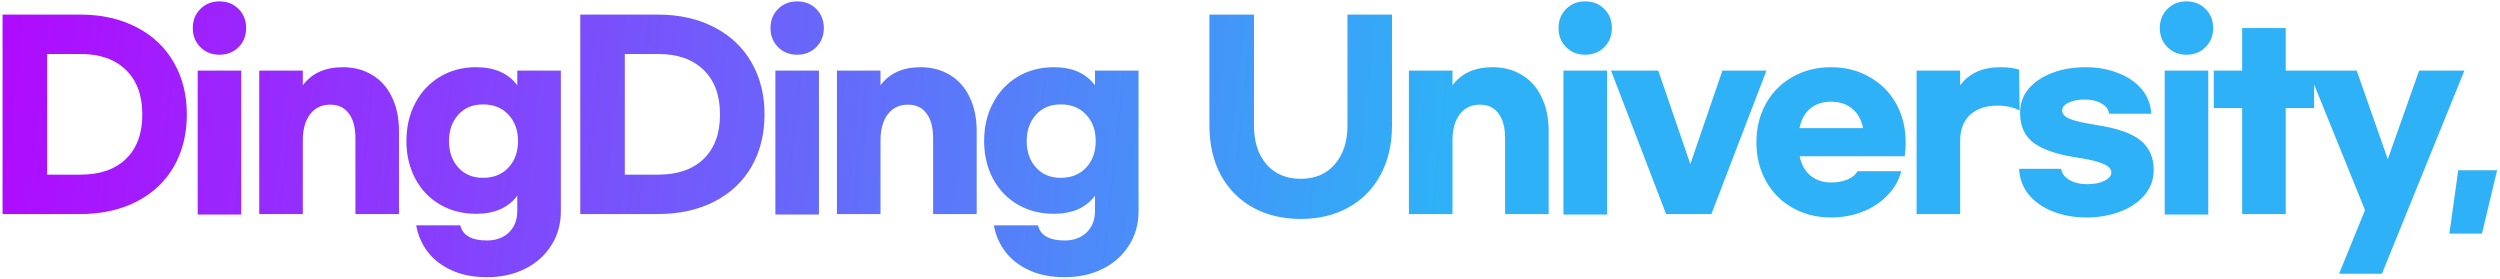 <svg width="664" height="74" viewBox="0 0 664 74" fill="none" xmlns="http://www.w3.org/2000/svg">
<path d="M0.68 3.875H21.22C26.983 3.875 32.01 5.002 36.3 7.255C40.59 9.465 43.883 12.585 46.18 16.615C48.477 20.602 49.625 25.195 49.625 30.395C49.625 35.595 48.477 40.21 46.18 44.24C43.883 48.227 40.59 51.325 36.3 53.535C32.01 55.745 26.983 56.85 21.22 56.85H0.68V3.875ZM21.415 46.385C26.528 46.385 30.537 44.998 33.44 42.225C36.343 39.408 37.795 35.465 37.795 30.395C37.795 25.325 36.343 21.382 33.44 18.565C30.537 15.748 26.528 14.34 21.415 14.34H12.51V46.385H21.415ZM58.29 0.365C60.327 0.365 62.017 1.037 63.36 2.38C64.703 3.723 65.375 5.413 65.375 7.45C65.375 9.487 64.703 11.177 63.36 12.52C62.017 13.863 60.327 14.535 58.29 14.535C56.253 14.535 54.563 13.863 53.22 12.52C51.877 11.177 51.205 9.487 51.205 7.45C51.205 5.413 51.877 3.723 53.22 2.38C54.563 1.037 56.253 0.365 58.29 0.365ZM64.075 56.98H52.505V18.76H64.075V56.98ZM68.854 18.76H80.424V22.66C82.807 19.453 86.361 17.85 91.084 17.85C94.031 17.85 96.63 18.543 98.884 19.93C101.137 21.273 102.87 23.223 104.084 25.78C105.34 28.337 105.969 31.348 105.969 34.815V56.85H94.399V36.765C94.399 33.862 93.814 31.652 92.644 30.135C91.517 28.575 89.871 27.795 87.704 27.795C85.451 27.795 83.674 28.64 82.374 30.33C81.074 32.02 80.424 34.338 80.424 37.285V56.85H68.854V18.76ZM129.33 73.62C125.69 73.62 122.527 72.992 119.84 71.735C117.197 70.522 115.095 68.875 113.535 66.795C111.975 64.715 110.979 62.397 110.545 59.84H122.245C122.895 62.527 125.257 63.87 129.33 63.87C131.757 63.87 133.707 63.155 135.18 61.725C136.654 60.295 137.39 58.388 137.39 56.005V51.975C135.007 55.182 131.367 56.785 126.47 56.785C122.874 56.785 119.667 55.962 116.85 54.315C114.034 52.668 111.845 50.372 110.285 47.425C108.725 44.478 107.945 41.163 107.945 37.48C107.945 33.71 108.725 30.352 110.285 27.405C111.845 24.415 114.034 22.075 116.85 20.385C119.667 18.695 122.874 17.85 126.47 17.85C131.367 17.85 135.007 19.453 137.39 22.66V18.76H148.96V56.135C148.96 59.515 148.115 62.527 146.425 65.17C144.735 67.857 142.395 69.937 139.405 71.41C136.459 72.883 133.1 73.62 129.33 73.62ZM128.29 47.23C131.107 47.23 133.36 46.32 135.05 44.5C136.74 42.68 137.585 40.34 137.585 37.48C137.585 34.62 136.74 32.28 135.05 30.46C133.36 28.64 131.107 27.73 128.29 27.73C125.56 27.73 123.372 28.64 121.725 30.46C120.079 32.28 119.255 34.62 119.255 37.48C119.255 40.34 120.079 42.68 121.725 44.5C123.372 46.32 125.56 47.23 128.29 47.23ZM154.118 3.875H174.658C180.421 3.875 185.448 5.002 189.738 7.255C194.028 9.465 197.321 12.585 199.618 16.615C201.915 20.602 203.063 25.195 203.063 30.395C203.063 35.595 201.915 40.21 199.618 44.24C197.321 48.227 194.028 51.325 189.738 53.535C185.448 55.745 180.421 56.85 174.658 56.85H154.118V3.875ZM174.853 46.385C179.966 46.385 183.975 44.998 186.878 42.225C189.781 39.408 191.233 35.465 191.233 30.395C191.233 25.325 189.781 21.382 186.878 18.565C183.975 15.748 179.966 14.34 174.853 14.34H165.948V46.385H174.853ZM211.728 0.365C213.765 0.365 215.455 1.037 216.798 2.38C218.141 3.723 218.813 5.413 218.813 7.45C218.813 9.487 218.141 11.177 216.798 12.52C215.455 13.863 213.765 14.535 211.728 14.535C209.691 14.535 208.001 13.863 206.658 12.52C205.315 11.177 204.643 9.487 204.643 7.45C204.643 5.413 205.315 3.723 206.658 2.38C208.001 1.037 209.691 0.365 211.728 0.365ZM217.513 56.98H205.943V18.76H217.513V56.98ZM222.292 18.76H233.862V22.66C236.245 19.453 239.799 17.85 244.522 17.85C247.469 17.85 250.069 18.543 252.322 19.93C254.575 21.273 256.309 23.223 257.522 25.78C258.779 28.337 259.407 31.348 259.407 34.815V56.85H247.837V36.765C247.837 33.862 247.252 31.652 246.082 30.135C244.955 28.575 243.309 27.795 241.142 27.795C238.889 27.795 237.112 28.64 235.812 30.33C234.512 32.02 233.862 34.338 233.862 37.285V56.85H222.292V18.76ZM282.768 73.62C279.128 73.62 275.965 72.992 273.278 71.735C270.635 70.522 268.533 68.875 266.973 66.795C265.413 64.715 264.417 62.397 263.983 59.84H275.683C276.333 62.527 278.695 63.87 282.768 63.87C285.195 63.87 287.145 63.155 288.618 61.725C290.092 60.295 290.828 58.388 290.828 56.005V51.975C288.445 55.182 284.805 56.785 279.908 56.785C276.312 56.785 273.105 55.962 270.288 54.315C267.472 52.668 265.283 50.372 263.723 47.425C262.163 44.478 261.383 41.163 261.383 37.48C261.383 33.71 262.163 30.352 263.723 27.405C265.283 24.415 267.472 22.075 270.288 20.385C273.105 18.695 276.312 17.85 279.908 17.85C284.805 17.85 288.445 19.453 290.828 22.66V18.76H302.398V56.135C302.398 59.515 301.553 62.527 299.863 65.17C298.173 67.857 295.833 69.937 292.843 71.41C289.897 72.883 286.538 73.62 282.768 73.62ZM281.728 47.23C284.545 47.23 286.798 46.32 288.488 44.5C290.178 42.68 291.023 40.34 291.023 37.48C291.023 34.62 290.178 32.28 288.488 30.46C286.798 28.64 284.545 27.73 281.728 27.73C278.998 27.73 276.81 28.64 275.163 30.46C273.517 32.28 272.693 34.62 272.693 37.48C272.693 40.34 273.517 42.68 275.163 44.5C276.81 46.32 278.998 47.23 281.728 47.23ZM321.224 3.875H333.054V33.385C333.054 37.632 334.159 41.055 336.369 43.655C338.622 46.212 341.656 47.49 345.469 47.49C349.282 47.49 352.294 46.212 354.504 43.655C356.757 41.055 357.884 37.632 357.884 33.385V3.875H369.714V33.385C369.714 38.325 368.696 42.68 366.659 46.45C364.666 50.177 361.827 53.058 358.144 55.095C354.504 57.132 350.279 58.15 345.469 58.15C340.659 58.15 336.412 57.132 332.729 55.095C329.089 53.058 326.251 50.177 324.214 46.45C322.221 42.68 321.224 38.325 321.224 33.385V3.875ZM374.207 18.76H385.777V22.66C388.16 19.453 391.713 17.85 396.437 17.85C399.383 17.85 401.983 18.543 404.237 19.93C406.49 21.273 408.223 23.223 409.437 25.78C410.693 28.337 411.322 31.348 411.322 34.815V56.85H399.752V36.765C399.752 33.862 399.167 31.652 397.997 30.135C396.87 28.575 395.223 27.795 393.057 27.795C390.803 27.795 389.027 28.64 387.727 30.33C386.427 32.02 385.777 34.338 385.777 37.285V56.85H374.207V18.76ZM421.033 0.365C423.07 0.365 424.76 1.037 426.103 2.38C427.446 3.723 428.118 5.413 428.118 7.45C428.118 9.487 427.446 11.177 426.103 12.52C424.76 13.863 423.07 14.535 421.033 14.535C418.996 14.535 417.306 13.863 415.963 12.52C414.62 11.177 413.948 9.487 413.948 7.45C413.948 5.413 414.62 3.723 415.963 2.38C417.306 1.037 418.996 0.365 421.033 0.365ZM426.818 56.98H415.248V18.76H426.818V56.98ZM469.167 18.76L454.542 56.85H442.517L427.892 18.76H440.437L448.952 43.59L457.467 18.76H469.167ZM486.324 57.76C482.511 57.76 479.087 56.893 476.054 55.16C473.064 53.47 470.724 51.108 469.034 48.075C467.344 45.042 466.499 41.618 466.499 37.805C466.499 33.992 467.344 30.568 469.034 27.535C470.724 24.502 473.064 22.14 476.054 20.45C479.087 18.717 482.511 17.85 486.324 17.85C490.137 17.85 493.539 18.717 496.529 20.45C499.562 22.14 501.924 24.502 503.614 27.535C505.304 30.568 506.149 33.992 506.149 37.805C506.149 39.062 506.062 40.297 505.889 41.51H478.004C478.437 43.72 479.391 45.432 480.864 46.645C482.337 47.858 484.157 48.465 486.324 48.465C487.971 48.465 489.422 48.205 490.679 47.685C491.979 47.122 492.867 46.385 493.344 45.475H504.979C504.329 47.902 503.116 50.025 501.339 51.845C499.562 53.708 497.374 55.16 494.774 56.2C492.174 57.24 489.357 57.76 486.324 57.76ZM494.839 34.035C494.362 31.738 493.387 30.005 491.914 28.835C490.441 27.622 488.577 27.015 486.324 27.015C484.071 27.015 482.229 27.622 480.799 28.835C479.369 30.005 478.416 31.738 477.939 34.035H494.839ZM509.046 18.76H520.616V22.66C522.999 19.453 526.553 17.85 531.276 17.85C533.356 17.85 535.024 18.067 536.281 18.5L536.411 29.355C534.764 28.488 532.793 28.055 530.496 28.055C527.419 28.055 524.993 28.878 523.216 30.525C521.483 32.172 520.616 34.447 520.616 37.35V56.85H509.046V18.76ZM553.952 17.85C557.115 17.85 559.997 18.37 562.597 19.41C565.197 20.407 567.277 21.837 568.837 23.7C570.397 25.563 571.242 27.73 571.372 30.2H560.192C560.019 29.03 559.325 28.12 558.112 27.47C556.942 26.777 555.49 26.43 553.757 26.43C552.024 26.43 550.572 26.712 549.402 27.275C548.275 27.795 547.712 28.488 547.712 29.355C547.712 30.265 548.384 31.002 549.727 31.565C551.07 32.128 553.41 32.67 556.747 33.19C562.25 34.013 566.172 35.378 568.512 37.285C570.852 39.192 572.022 41.813 572.022 45.15C572.022 47.663 571.22 49.873 569.617 51.78C568.014 53.687 565.847 55.16 563.117 56.2C560.387 57.24 557.397 57.76 554.147 57.76C550.854 57.76 547.864 57.218 545.177 56.135C542.534 55.095 540.41 53.6 538.807 51.65C537.247 49.7 536.402 47.425 536.272 44.825H547.452C547.625 46.038 548.362 47.035 549.662 47.815C550.962 48.552 552.522 48.92 554.342 48.92C556.205 48.92 557.744 48.617 558.957 48.01C560.17 47.403 560.777 46.667 560.777 45.8C560.777 44.89 560.062 44.132 558.632 43.525C557.202 42.875 554.862 42.312 551.612 41.835C546.629 41.098 542.859 39.842 540.302 38.065C537.789 36.288 536.532 33.58 536.532 29.94C536.532 27.513 537.29 25.39 538.807 23.57C540.367 21.75 542.469 20.342 545.112 19.345C547.755 18.348 550.702 17.85 553.952 17.85ZM580.727 0.365C582.764 0.365 584.454 1.037 585.797 2.38C587.141 3.723 587.812 5.413 587.812 7.45C587.812 9.487 587.141 11.177 585.797 12.52C584.454 13.863 582.764 14.535 580.727 14.535C578.691 14.535 577.001 13.863 575.657 12.52C574.314 11.177 573.642 9.487 573.642 7.45C573.642 5.413 574.314 3.723 575.657 2.38C577.001 1.037 578.691 0.365 580.727 0.365ZM586.512 56.98H574.942V18.76H586.512V56.98ZM614.626 28.705H607.086V56.85H595.516V28.705H587.976V18.76H595.516V7.45H607.086V18.76H614.626V28.705ZM654.541 18.76L632.636 72.71H621.261L628.151 55.81L613.136 18.76H625.941L634.196 42.29L642.516 18.76H654.541ZM659.205 62.05H650.56L652.9 45.215H663.235L659.205 62.05Z" fill="url(#paint0_linear_121_2228)"/>
<defs>
<linearGradient id="paint0_linear_121_2228" x1="-24.953" y1="23.85" x2="380.528" y2="68.147" gradientUnits="userSpaceOnUse">
<stop stop-color="#B800FF"/>
<stop offset="1" stop-color="#2EB1F7"/>
</linearGradient>
</defs>
</svg>
